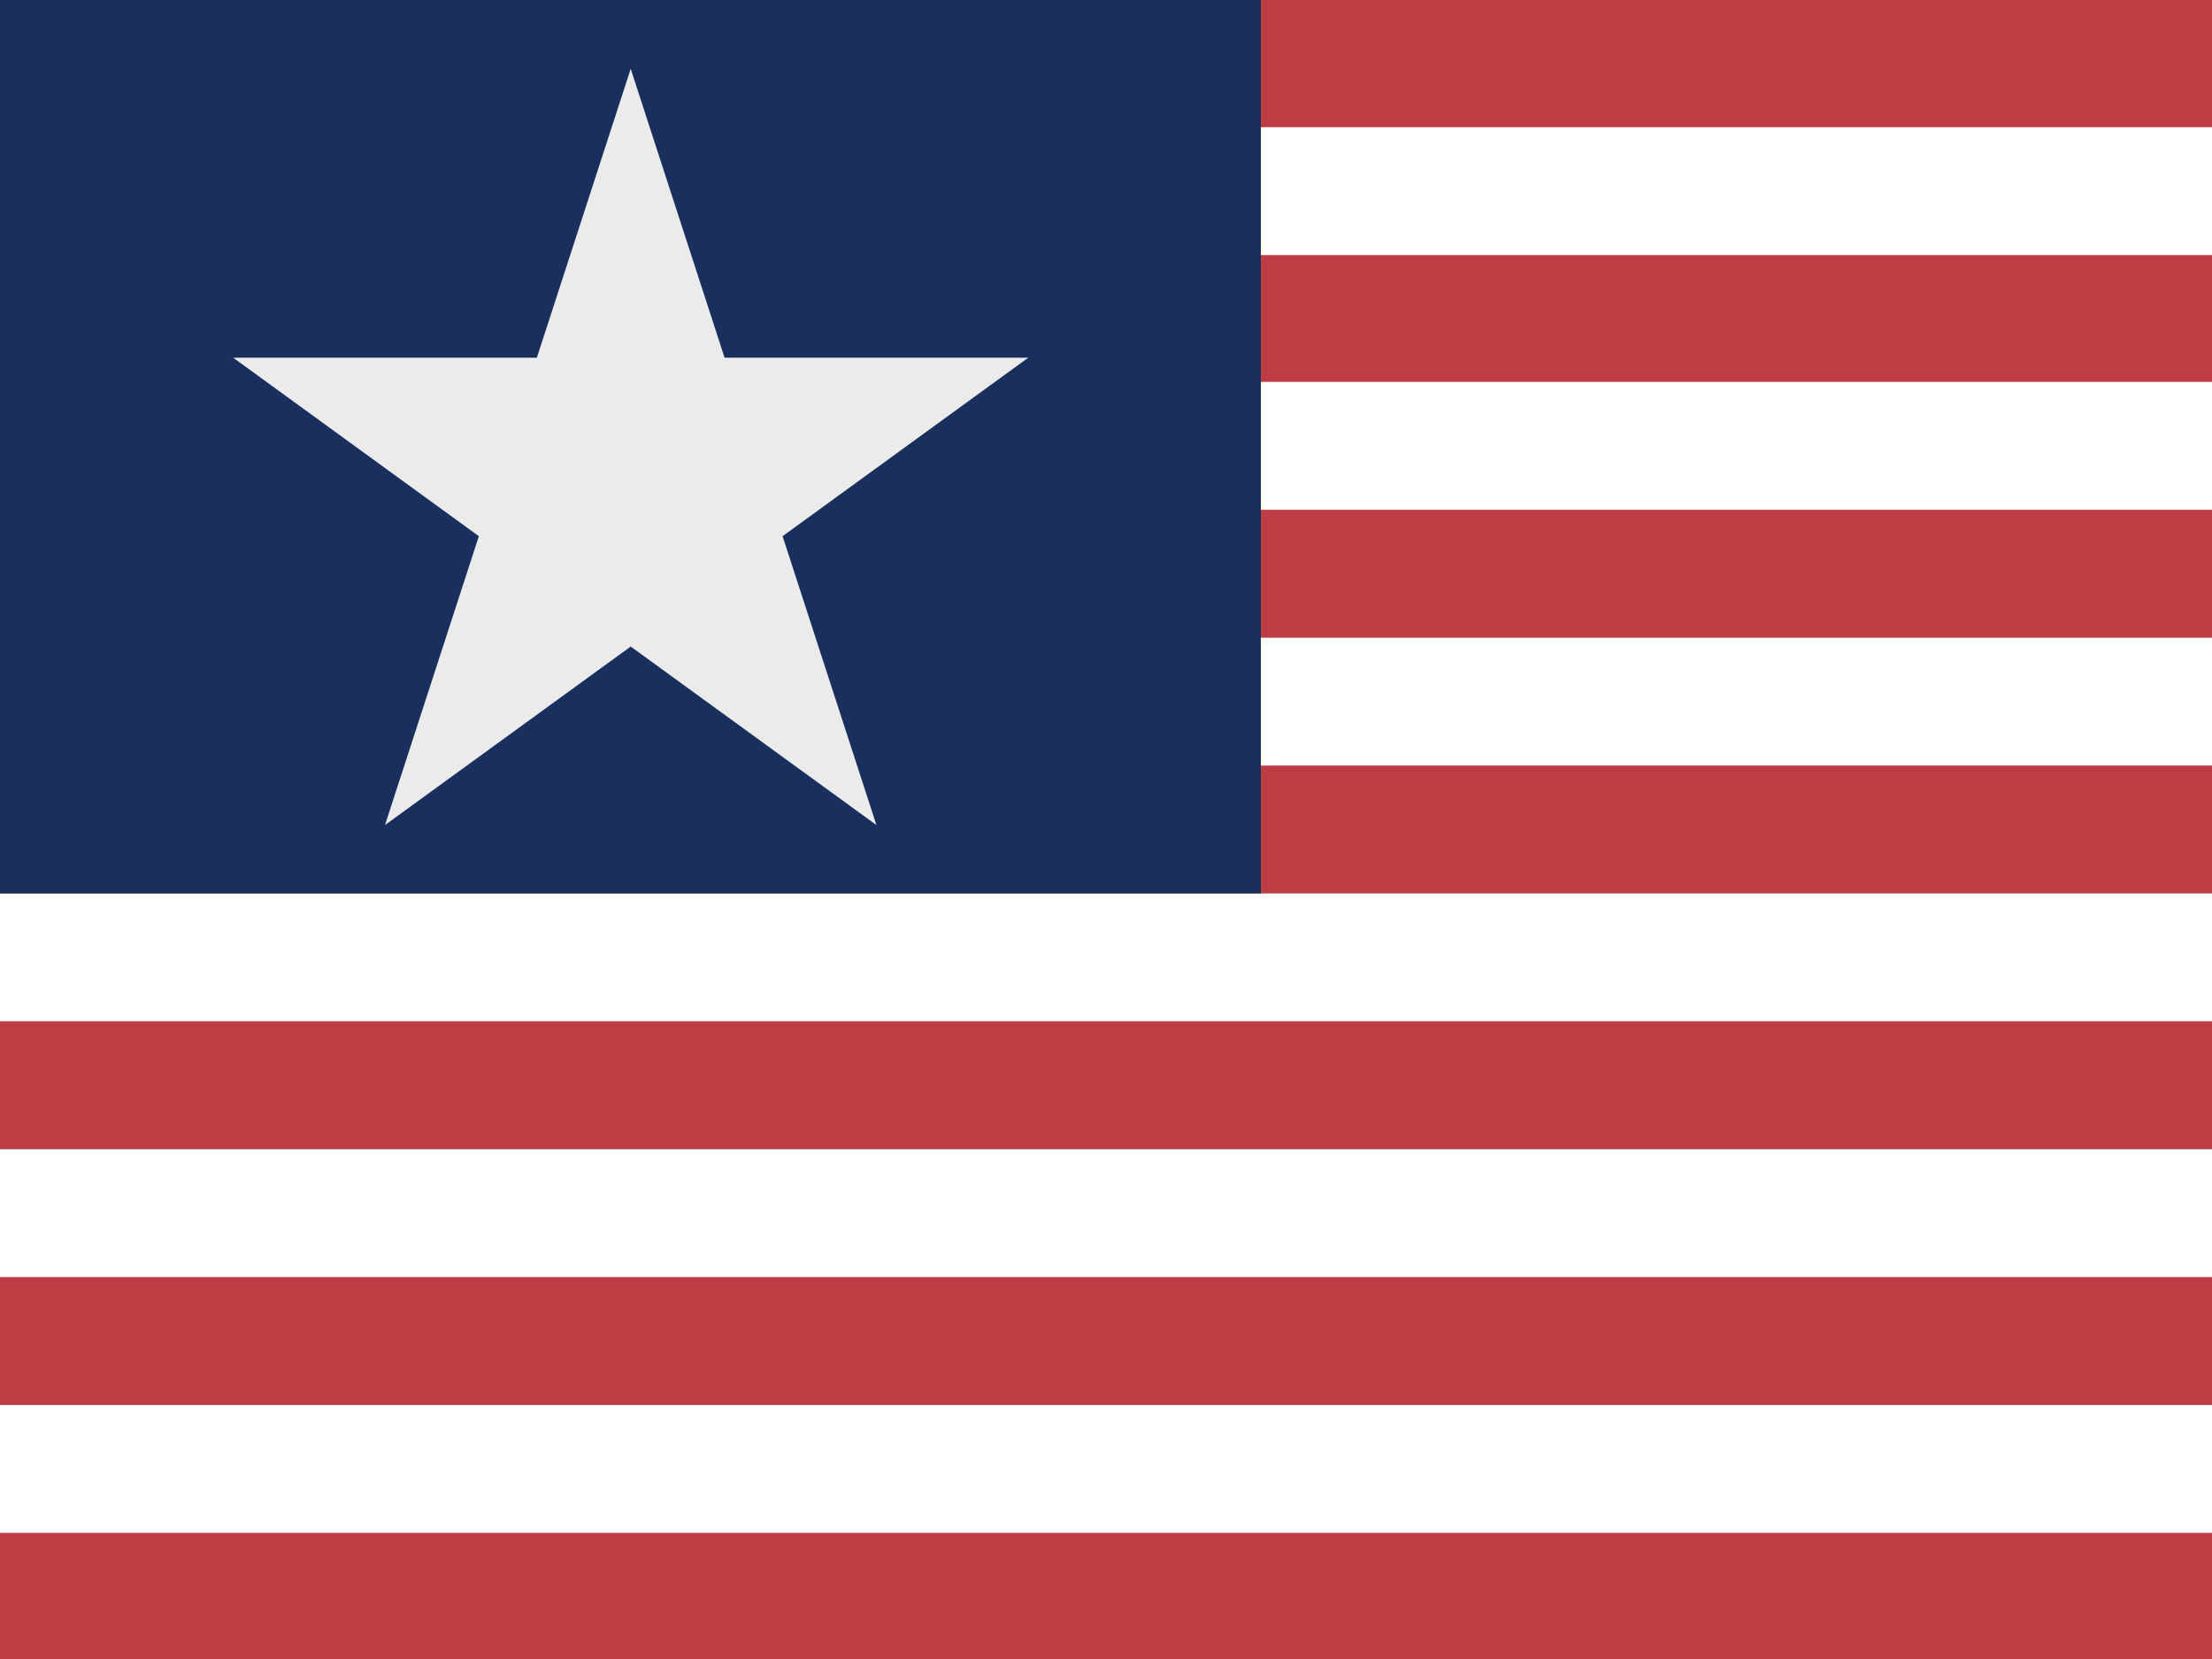 <?xml version="1.0" encoding="UTF-8" standalone="no"?>
<svg
   width="100%"
   height="100%"
   viewBox="0 0 640 480"
   version="1.1"
   xml:space="preserve"
   style="fill-rule:evenodd;clip-rule:evenodd;"
   id="svg4"
   sodipodi:docname="us.svg"
   inkscape:version="1.3.2 (091e20e, 2023-11-25, custom)"
   xmlns:inkscape="http://www.inkscape.org/namespaces/inkscape"
   xmlns:sodipodi="http://sodipodi.sourceforge.net/DTD/sodipodi-0.dtd"
   xmlns="http://www.w3.org/2000/svg"
   xmlns:svg="http://www.w3.org/2000/svg"><defs
   id="defs4" /><sodipodi:namedview
   id="namedview4"
   pagecolor="#ffffff"
   bordercolor="#000000"
   borderopacity="0.25"
   inkscape:showpageshadow="2"
   inkscape:pageopacity="0.0"
   inkscape:pagecheckerboard="0"
   inkscape:deskcolor="#d1d1d1"
   inkscape:zoom="1.7104167"
   inkscape:cx="319.80512"
   inkscape:cy="240"
   inkscape:window-width="2560"
   inkscape:window-height="1017"
   inkscape:window-x="-8"
   inkscape:window-y="-8"
   inkscape:window-maximized="1"
   inkscape:current-layer="svg4" />
    <path
   d="M0,0L640,0L640,480L0,480"
   style="fill:rgb(189,61,68);fill-rule:nonzero;"
   id="path1" />
    <path
   d="M0,55.3L640,55.3M0,129L640,129M0,203L640,203M0,277L640,277M0,351L640,351M0,425L640,425"
   style="fill-rule:nonzero;stroke:white;stroke-width:37px;"
   id="path2" />
    <path
   d="M0,0L364.8,0L364.8,258.5L0,258.5"
   style="fill:rgb(25,47,93);fill-rule:nonzero;"
   id="path3" />
    <g
   transform="matrix(1.45,0,0,1.45,-77.05,-64.042)"
   id="g4">
        <path
   d="m 178.988,57.896 18.728,57.639 h 60.606 l -49.031,35.624 18.728,57.639 -49.031,-35.623 -49.031,35.623 18.728,-57.639 -49.031,-35.624 h 60.606 z"
   style="fill:#ebebeb"
   id="path4" />
    </g>
</svg>
